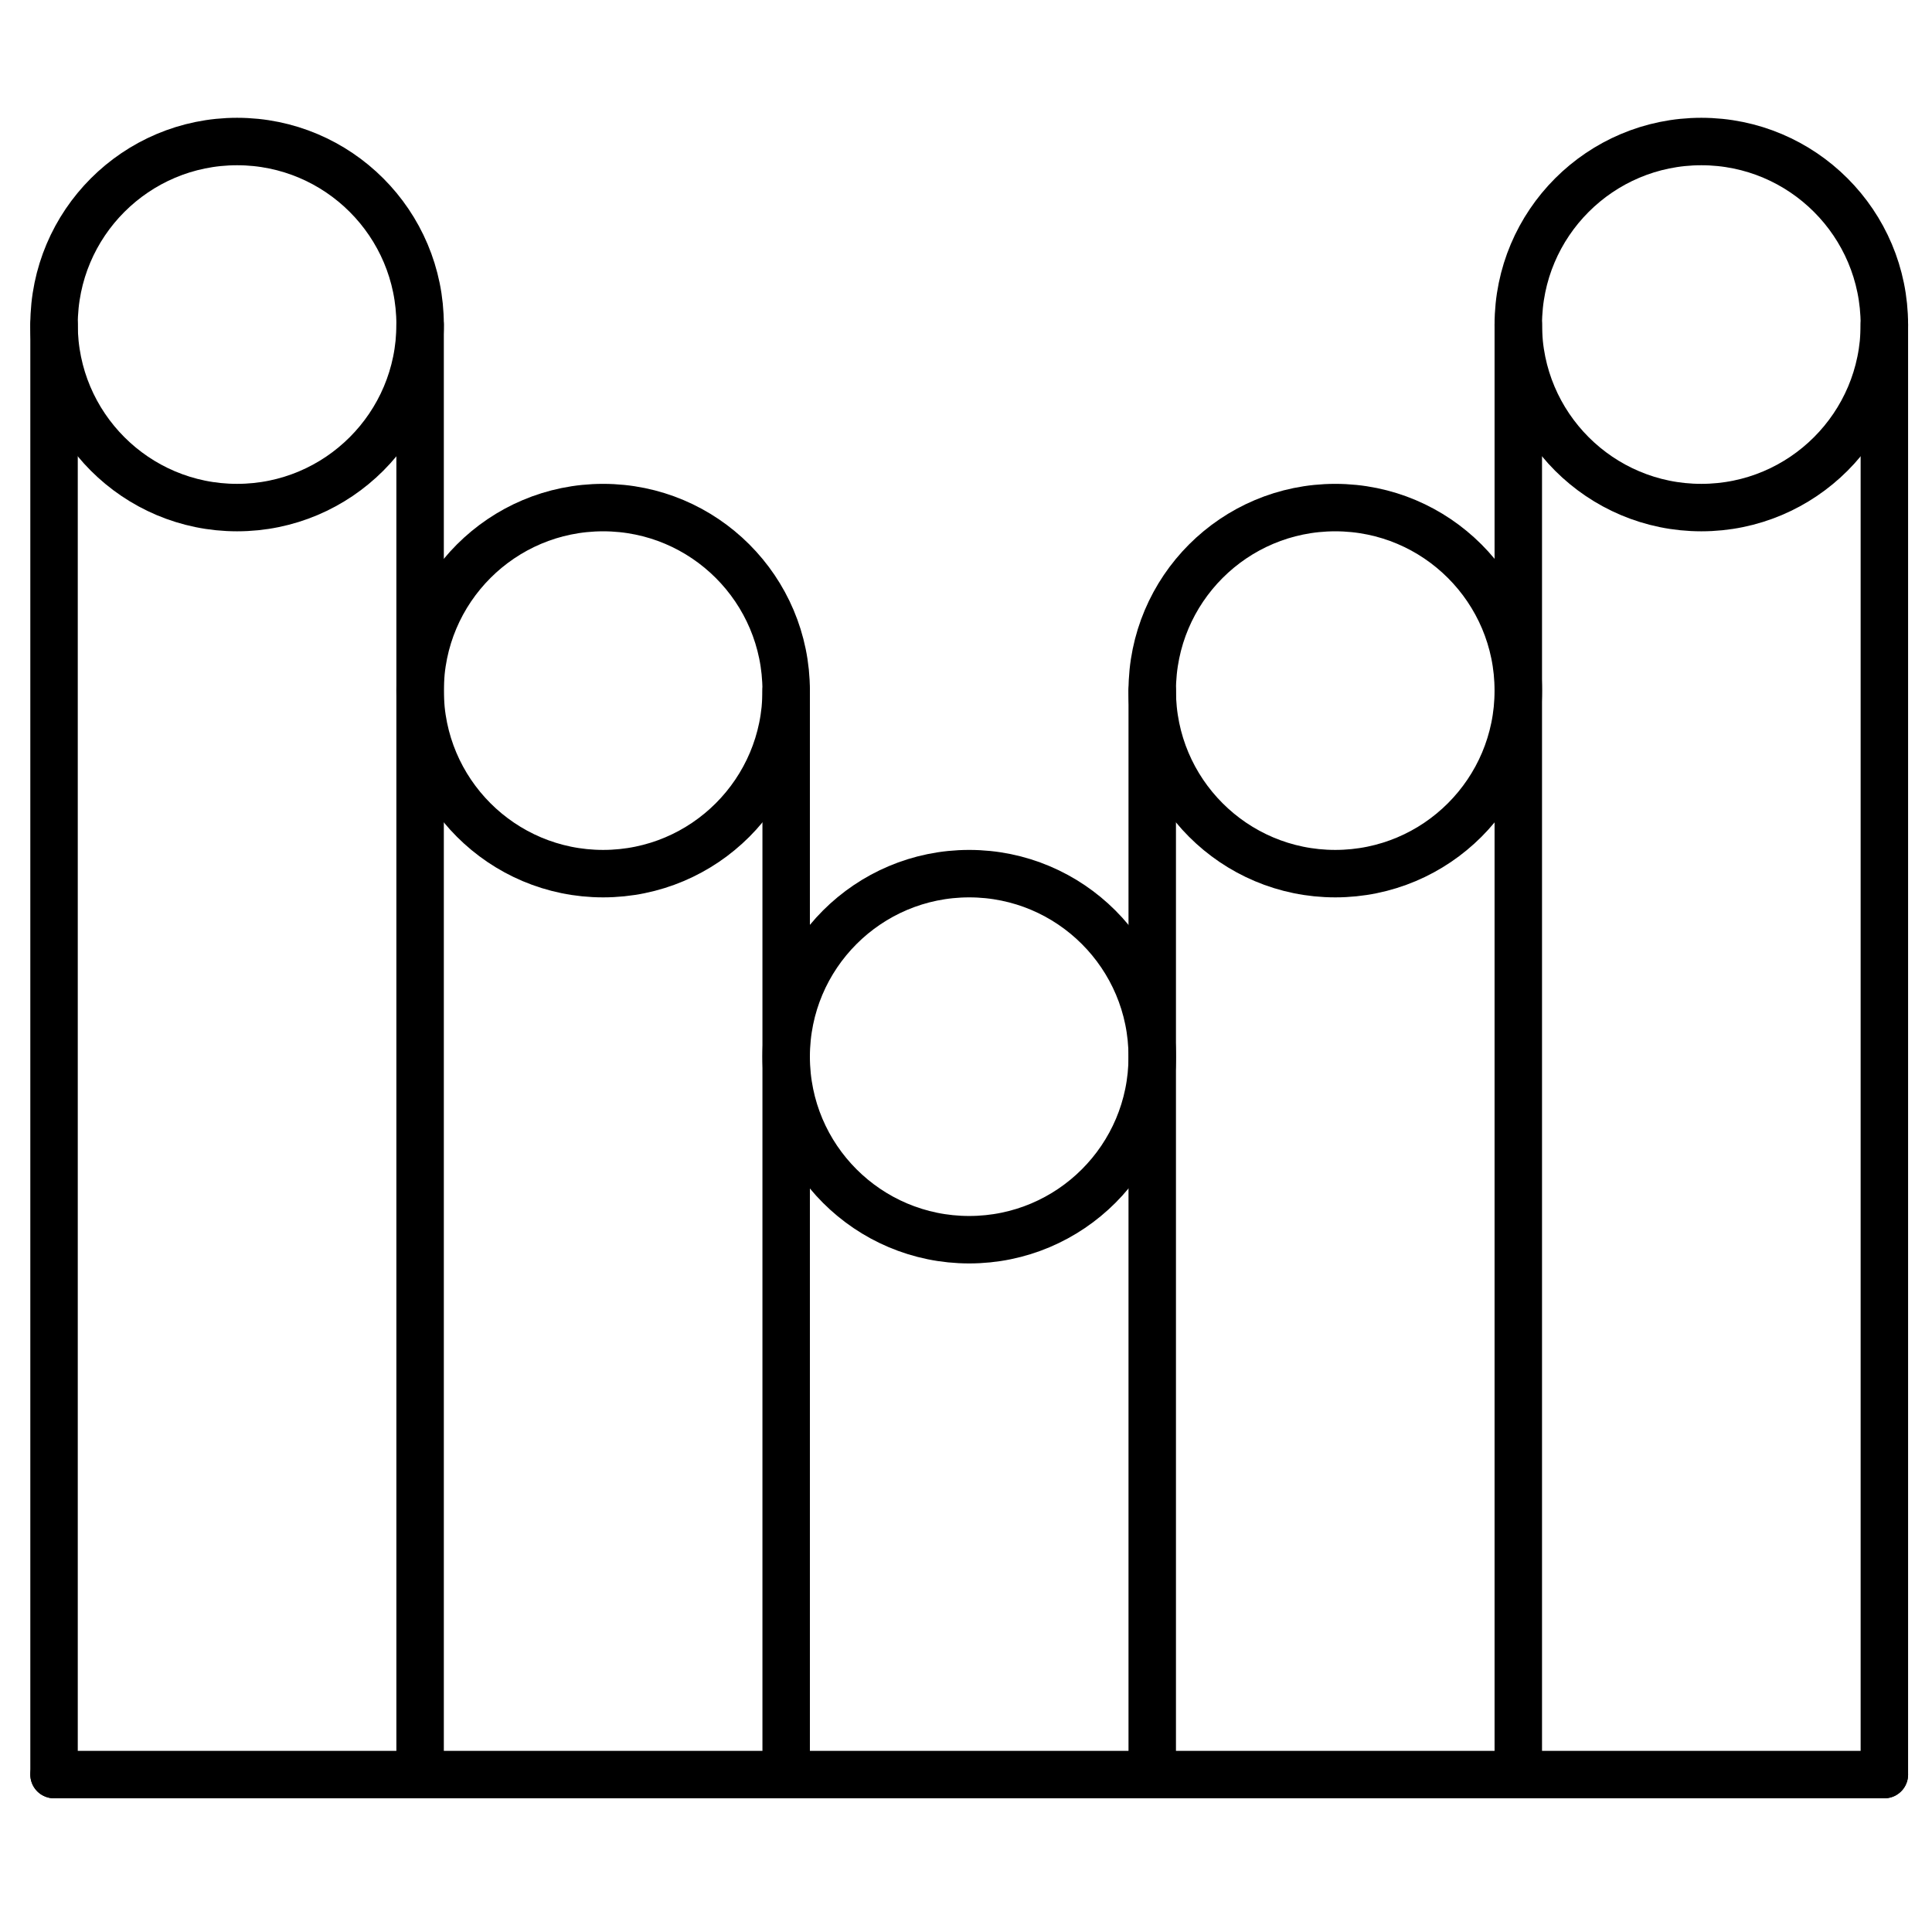 <?xml version="1.0" encoding="utf-8"?>
<!-- Generator: Adobe Illustrator 26.1.0, SVG Export Plug-In . SVG Version: 6.00 Build 0)  -->
<svg version="1.1"
	 id="Componente_3_2" inkscape:version="1.0.1 (3bc2e813f5, 2020-09-07)" sodipodi:docname="polifonia-icon-organs.svg" xmlns:cc="http://creativecommons.org/ns#" xmlns:dc="http://purl.org/dc/elements/1.1/" xmlns:inkscape="http://www.inkscape.org/namespaces/inkscape" xmlns:rdf="http://www.w3.org/1999/02/22-rdf-syntax-ns#" xmlns:sodipodi="http://sodipodi.sourceforge.net/DTD/sodipodi-0.dtd" xmlns:svg="http://www.w3.org/2000/svg"
	 xmlns="http://www.w3.org/2000/svg" xmlns:xlink="http://www.w3.org/1999/xlink" x="0px" y="0px" viewBox="0 0 285 285"
	 style="enable-background:new 0 0 285 285;" xml:space="preserve">
<style type="text/css">
	.st0{fill:none;stroke:#000000;stroke-width:7;stroke-linecap:round;stroke-linejoin:round;}
</style>
<sodipodi:namedview  bordercolor="#666666" borderopacity="1" gridtolerance="10" guidetolerance="10" id="namedview37" inkscape:current-layer="Componente_3_2" inkscape:cx="142.5" inkscape:cy="142.5" inkscape:pageopacity="0" inkscape:pageshadow="2" inkscape:window-height="480" inkscape:window-maximized="0" inkscape:window-width="876" inkscape:window-x="0" inkscape:window-y="30" inkscape:zoom="3.0175439" objecttolerance="10" pagecolor="#ffffff" showgrid="false">
	</sodipodi:namedview>
<g id="Raggruppa_1944" transform="translate(84.972 89.576)">
	<circle id="Ellisse_130" class="st0" cx="-50" cy="-41.7" r="27"/>
	<circle id="Ellisse_131" class="st0" cx="4" cy="12.3" r="27"/>
	<line id="Linea_267" class="st0" x1="-77" y1="-41.7" x2="-77" y2="172.2"/>
	<line id="Linea_268" class="st0" x1="-23" y1="-41.7" x2="-23" y2="172.2"/>
	<line id="Linea_269" class="st0" x1="31" y1="12.3" x2="31" y2="172.2"/>
	<circle id="Ellisse_132" class="st0" cx="166" cy="-41.7" r="27"/>
	<line id="Linea_270" class="st0" x1="193" y1="-41.7" x2="193" y2="172.2"/>
	<line id="Linea_271" class="st0" x1="139" y1="-41.7" x2="139" y2="172.2"/>
	<line id="Linea_272" class="st0" x1="85" y1="12.3" x2="85" y2="172.2"/>
	<line id="Linea_273" class="st0" x1="-77" y1="172.2" x2="193" y2="172.2"/>
	<path id="Linea_274_00000019638782208493230040000011488350945635728269_" class="st0" d="M-50-14.7"/>
	<path id="Linea_274_00000116938183729594550370000000580460458360451739_" class="st0" d="M-50,152.7"/>
	<path id="Linea_275_00000114043486412105494370000001218635901899962542_" class="st0" d="M4,39.3"/>
	<path id="Linea_275_00000171705238073791570270000016567333967960424635_" class="st0" d="M4,152.7"/>
	<path id="Linea_276_00000083785839850028970200000017171930978067244426_" class="st0" d="M58,93.3"/>
	<path id="Linea_276_00000065768899170794298520000015031739402050647466_" class="st0" d="M58,152.7"/>
	<path id="Linea_277_00000062169664048337324040000012209597069885616014_" class="st0" d="M112,39.3"/>
	<path id="Linea_277_00000172402576419083456200000006196591738216804794_" class="st0" d="M112,152.7"/>
	<path id="Linea_278_00000086688848867960924930000015721671497143703722_" class="st0" d="M166-14.7"/>
	<path id="Linea_278_00000034805267694772405060000007504904255572051889_" class="st0" d="M166,152.7"/>
	<circle id="Ellisse_133" class="st0" cx="58" cy="66.3" r="27"/>
	<circle id="Ellisse_134" class="st0" cx="112" cy="12.3" r="27"/>
</g>
</svg>
